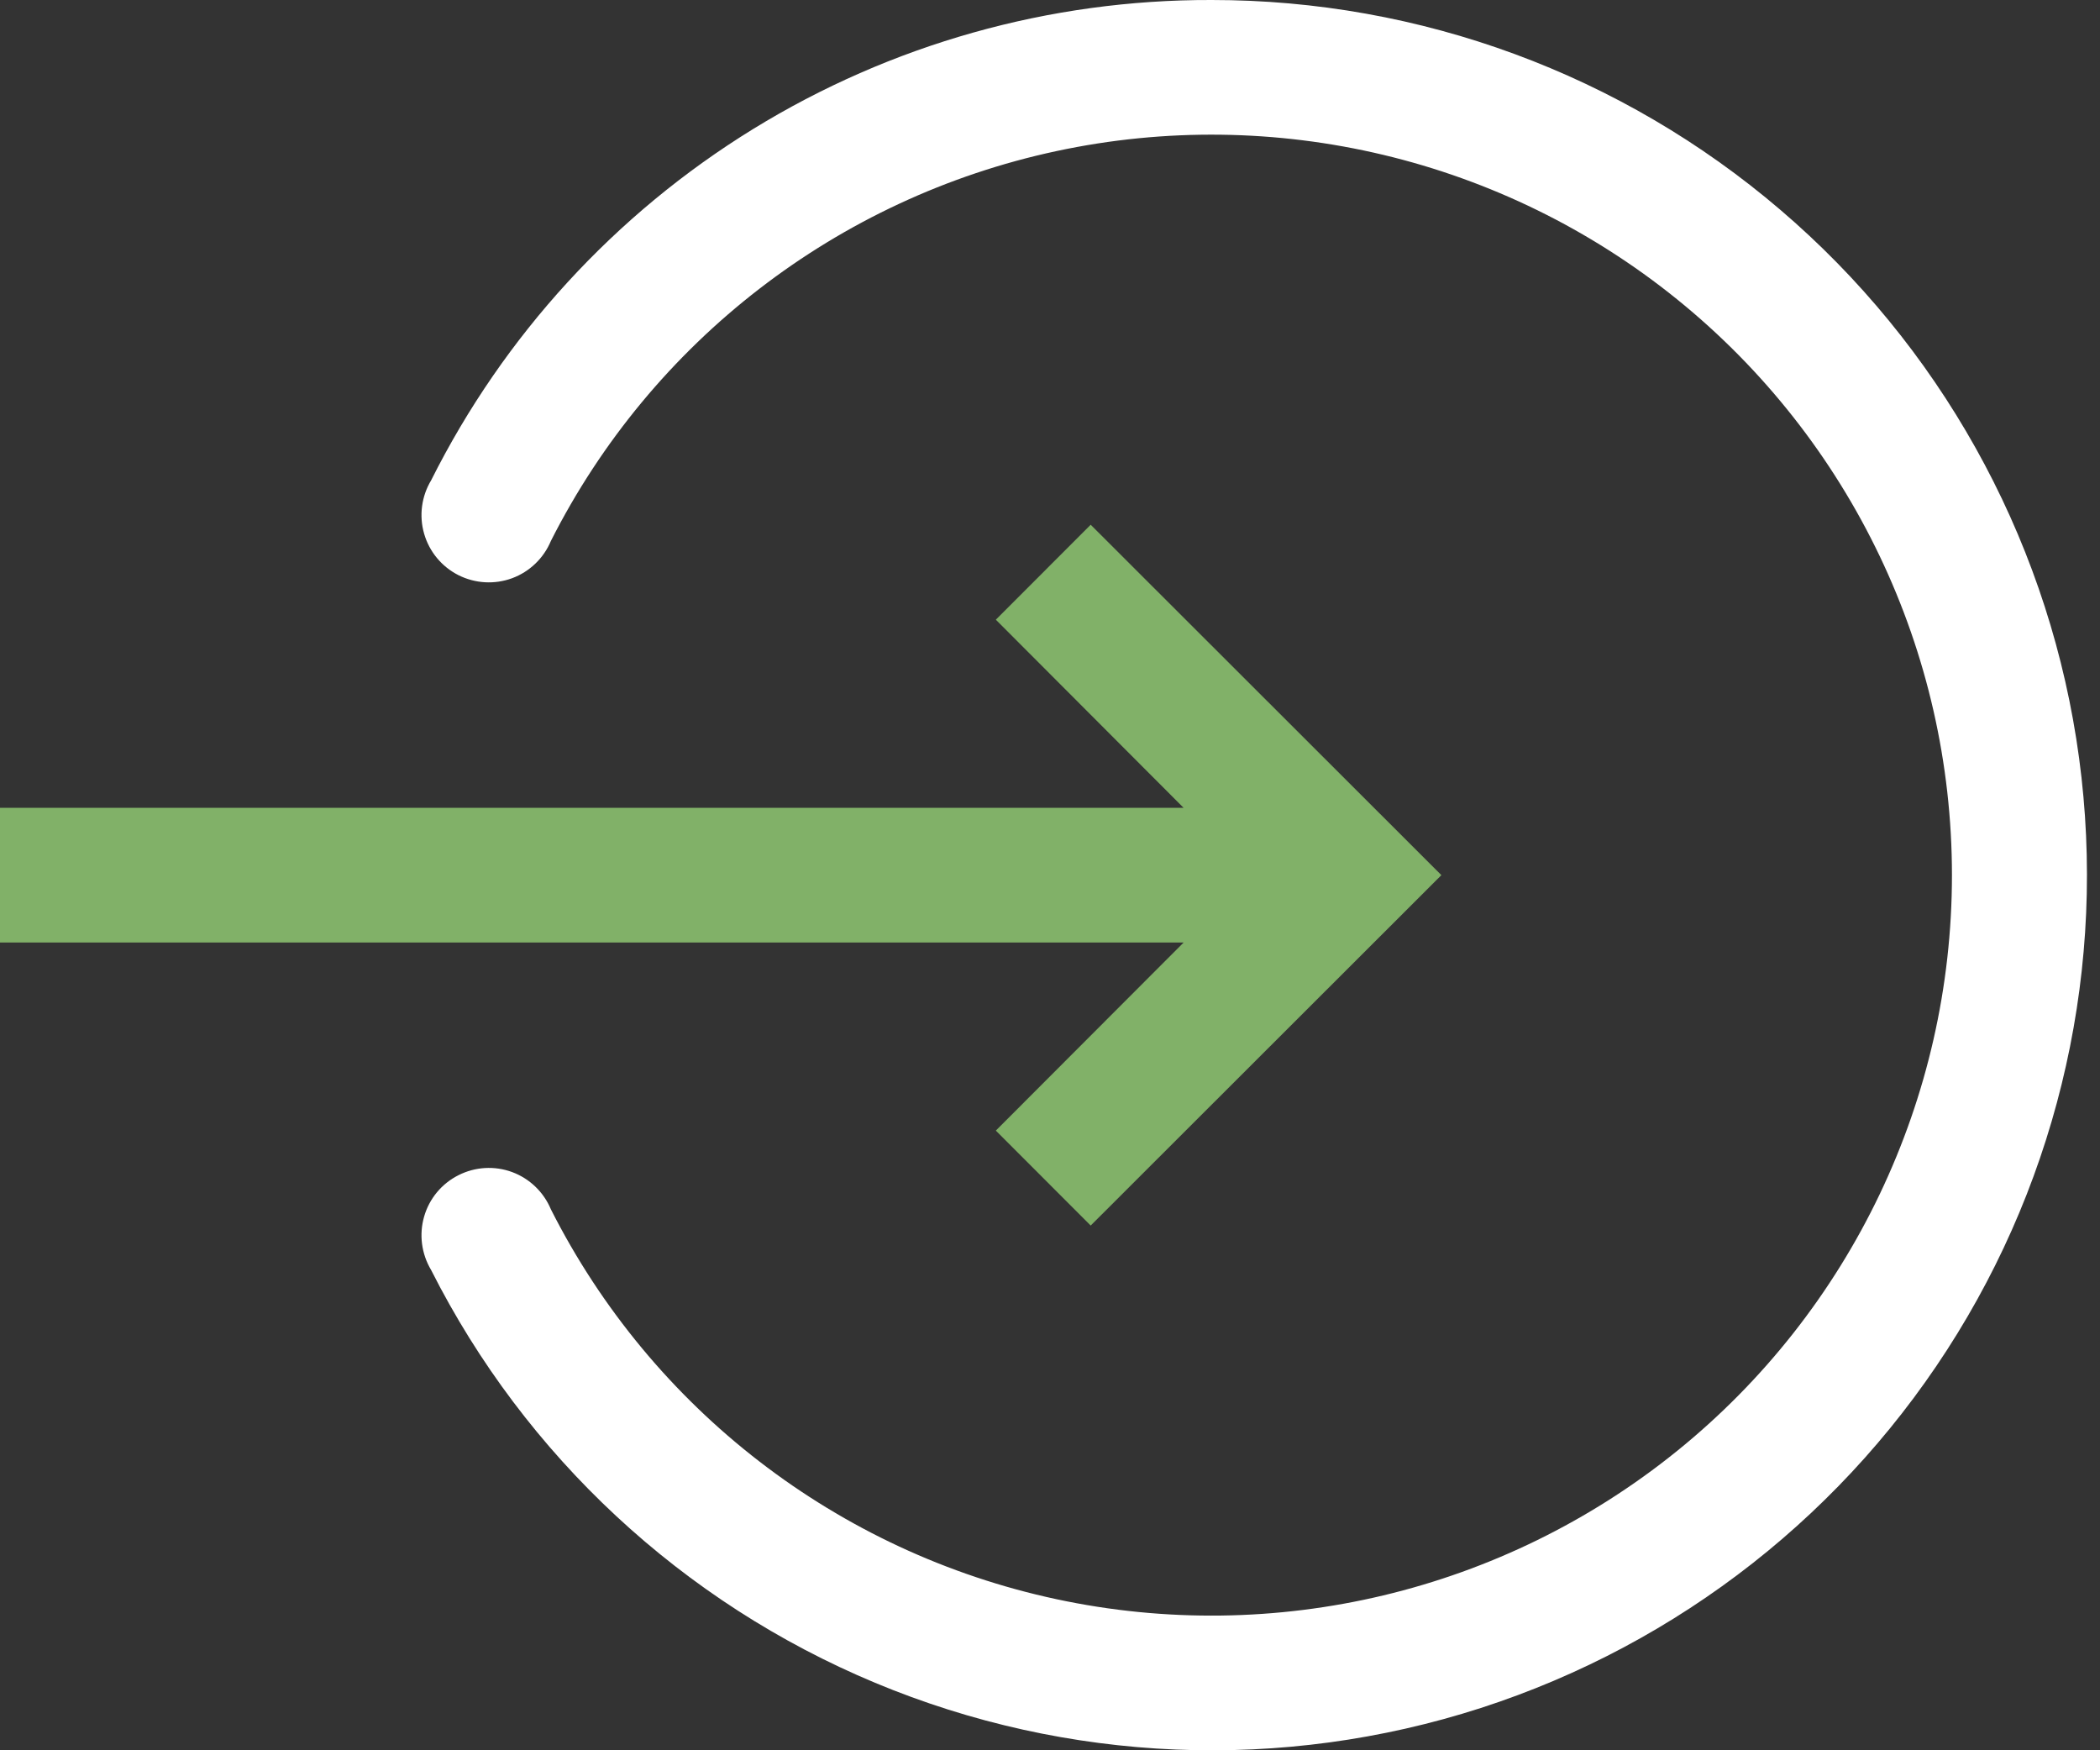 <svg width="24" height="20" viewBox="0 0 24 20" fill="none" xmlns="http://www.w3.org/2000/svg">
<rect x="0" y="0" width="24" height="20" fill="#333333" stroke="none"/>
<path d="M13.846 0C11.996 -0.005 10.181 0.506 8.606 1.475C7.03 2.445 5.756 3.835 4.927 5.489C4.817 5.672 4.788 5.893 4.847 6.098C4.906 6.304 5.048 6.475 5.239 6.572C5.43 6.668 5.652 6.681 5.853 6.607C6.053 6.533 6.214 6.378 6.296 6.181C7.45 3.9 9.572 2.263 12.071 1.727C14.57 1.191 17.177 1.813 19.165 3.419C21.153 5.026 22.308 7.444 22.308 10C22.308 12.556 21.153 14.975 19.165 16.581C17.177 18.187 14.57 18.809 12.071 18.273C9.572 17.737 7.45 16.1 6.296 13.819C6.214 13.622 6.053 13.467 5.853 13.393C5.652 13.319 5.43 13.332 5.239 13.429C5.048 13.525 4.906 13.696 4.847 13.902C4.788 14.107 4.817 14.328 4.927 14.512C6.002 16.639 7.802 18.311 10.001 19.229C12.2 20.147 14.655 20.249 16.923 19.517C19.191 18.784 21.123 17.267 22.371 15.236C23.619 13.206 24.1 10.797 23.729 8.443C23.358 6.089 22.158 3.944 20.346 2.397C18.535 0.849 16.229 -0.001 13.846 1.38293e-06L13.846 0Z" fill="white"/>
<path d="M0 10.77H13.527L11.381 12.919L12.465 14.004L16.473 10L12.465 5.996L11.381 7.081L13.527 9.231H0V10.77Z" fill="#81B168"/>
</svg>
